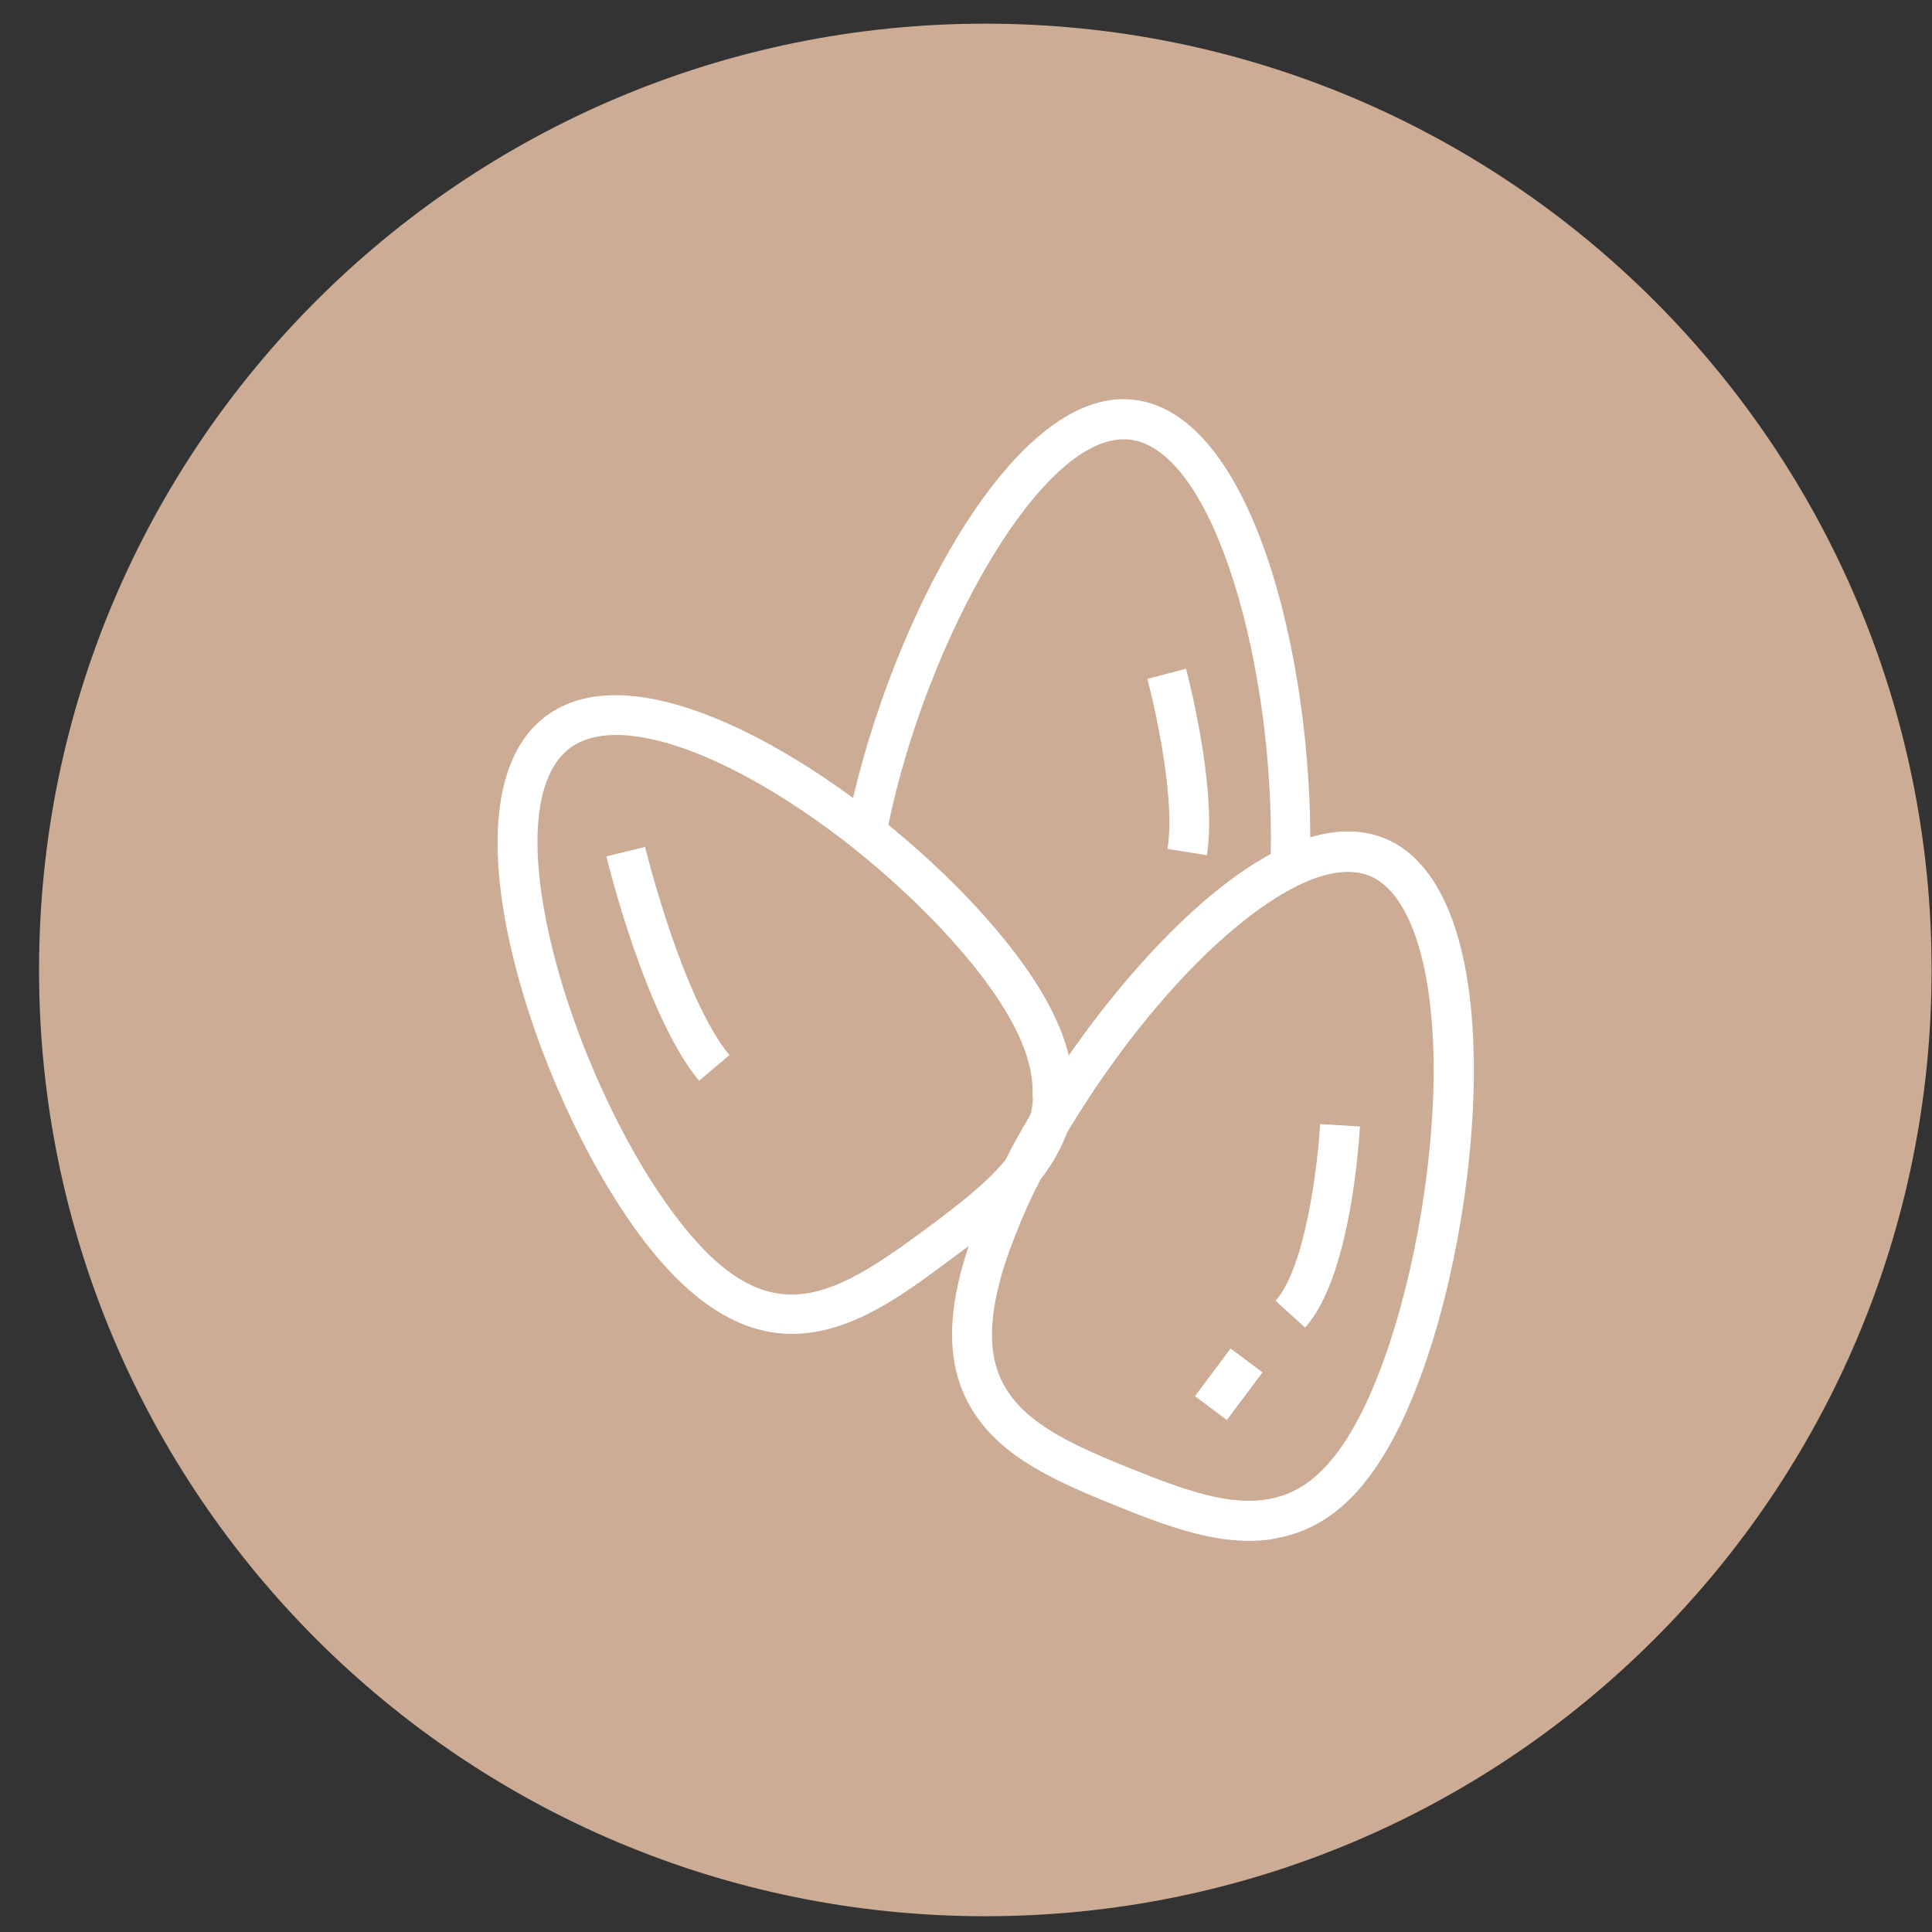 <svg width="49" height="49" viewBox="0 0 49 49" fill="none" xmlns="http://www.w3.org/2000/svg">
<rect x="0" y="0" width="49" height="49" fill="#333333" stroke="none"/>
<path d="M24.99 48.6C38.245 48.6 48.99 37.855 48.99 24.6C48.99 11.345 38.245 0.6 24.99 0.6C11.735 0.6 0.99 11.345 0.99 24.6C0.99 37.855 11.735 48.6 24.99 48.6Z" fill="#CCAC95"/>
<path d="M20.09 33.83C18.9 33.83 17.62 33.19 16.25 31.36C14.86 29.49 13.62 26.77 13.01 24.26C12.28 21.27 12.58 19.1 13.85 18.16C15.83 16.69 19.5 18.53 22.28 20.73C23.68 21.84 24.93 23.1 25.8 24.27C26.78 25.58 27.24 26.73 27.21 27.78C27.2 28.1 27.16 28.39 27.07 28.66C27.06 28.71 27.04 28.76 27.01 28.8C26.78 29.19 26.59 29.53 26.42 29.85C26.41 29.88 26.39 29.91 26.37 29.93C25.79 30.67 24.97 31.31 24.1 31.95C22.92 32.83 21.58 33.83 20.09 33.83ZM15.63 18.64C15.15 18.64 14.76 18.75 14.46 18.97C13.55 19.64 13.38 21.48 14 24.02C14.57 26.37 15.77 29.01 17.07 30.76C19.42 33.93 21.05 32.97 23.51 31.15C24.3 30.56 25.05 29.99 25.55 29.36C25.71 29.05 25.89 28.71 26.11 28.35C26.17 28.17 26.2 27.97 26.2 27.76C26.2 27.76 26.2 27.76 26.2 27.75C26.22 26.94 25.83 26 24.99 24.87C24.17 23.77 22.99 22.58 21.66 21.52C19.33 19.68 17.1 18.64 15.63 18.64Z" fill="white"/>
<path d="M25.97 30.13C25.88 30.13 25.78 30.1 25.7 30.05C25.48 29.91 25.4 29.63 25.52 29.39C25.69 29.04 25.9 28.68 26.14 28.27C26.27 28.05 26.55 27.96 26.78 28.07C27.02 28.18 27.13 28.44 27.05 28.69C26.91 29.12 26.69 29.52 26.36 29.93C26.27 30.06 26.12 30.13 25.97 30.13Z" fill="white"/>
<path d="M31.68 39.08C30.62 39.08 29.51 38.68 28.31 38.19C26.82 37.59 25.52 37.01 24.77 35.93C23.92 34.71 23.94 33.11 24.83 30.9C25.02 30.41 25.26 29.9 25.53 29.38C25.54 29.35 25.56 29.33 25.58 29.3C25.82 29 25.99 28.7 26.09 28.4C26.1 28.35 26.12 28.3 26.15 28.26C26.3 28.01 26.45 27.76 26.61 27.51C28.03 25.3 30.32 22.57 32.5 21.52C33.49 21.05 34.36 20.96 35.11 21.26C36.58 21.85 37.39 23.96 37.38 27.2C37.37 29.92 36.79 33.03 35.87 35.33C34.98 37.54 33.89 38.71 32.44 39C32.18 39.06 31.93 39.08 31.68 39.08ZM26.4 29.9C26.15 30.37 25.94 30.84 25.77 31.28C24.78 33.73 25.2 34.78 25.6 35.35C26.19 36.2 27.35 36.71 28.69 37.25C30.03 37.79 31.22 38.22 32.23 38.01C32.92 37.87 33.94 37.41 34.92 34.96C35.78 32.81 36.35 29.77 36.36 27.21C36.37 24.49 35.76 22.63 34.73 22.21C34.26 22.03 33.66 22.1 32.94 22.45C31.28 23.25 29.18 25.4 27.47 28.07C27.33 28.29 27.19 28.51 27.06 28.73C26.91 29.13 26.7 29.51 26.4 29.9Z" fill="white"/>
<path d="M25.97 30.13C25.88 30.13 25.78 30.1 25.7 30.05C25.48 29.91 25.4 29.63 25.52 29.39C25.69 29.04 25.9 28.68 26.14 28.27C26.27 28.05 26.55 27.96 26.78 28.07C27.02 28.18 27.13 28.44 27.05 28.69C26.91 29.12 26.69 29.52 26.36 29.93C26.27 30.06 26.12 30.13 25.97 30.13Z" fill="white"/>
<path d="M27.03 28.3C27.01 28.3 27 28.3 26.98 28.3L26.65 28.26C26.38 28.24 26.18 28.01 26.19 27.74C26.21 26.93 25.82 25.99 24.98 24.86C24.16 23.76 22.98 22.57 21.65 21.51C21.5 21.39 21.43 21.2 21.47 21.02C22.39 16.21 25.6 9.75 28.77 10.14C31.93 10.53 33.38 17.28 33.22 22C33.21 22.19 33.1 22.36 32.93 22.44C31.27 23.24 29.17 25.39 27.46 28.06C27.36 28.21 27.2 28.3 27.03 28.3ZM22.53 20.92C23.83 21.98 24.99 23.16 25.81 24.26C26.49 25.17 26.92 26 27.11 26.78C28.46 24.83 30.37 22.68 32.23 21.67C32.32 16.96 30.82 11.42 28.66 11.15C26.46 10.89 23.5 16.23 22.53 20.92Z" fill="white"/>
<path d="M17.73 27.41C16.38 25.79 15.42 21.89 15.38 21.72L16.36 21.48C16.37 21.52 17.3 25.31 18.5 26.76L17.73 27.41Z" fill="white"/>
<path d="M33.1 33.67L32.35 32.99C33.12 32.14 33.43 29.47 33.48 28.51L34.49 28.57C34.47 28.96 34.25 32.4 33.1 33.67Z" fill="white"/>
<path d="M31.211 34.201L30.307 35.41L31.116 36.015L32.02 34.806L31.211 34.201Z" fill="white"/>
<path d="M30.61 21.69L29.61 21.53C29.85 20.06 29.11 17.24 29.1 17.22L30.08 16.96C30.11 17.07 30.88 20 30.61 21.69Z" fill="white"/>
</svg>
